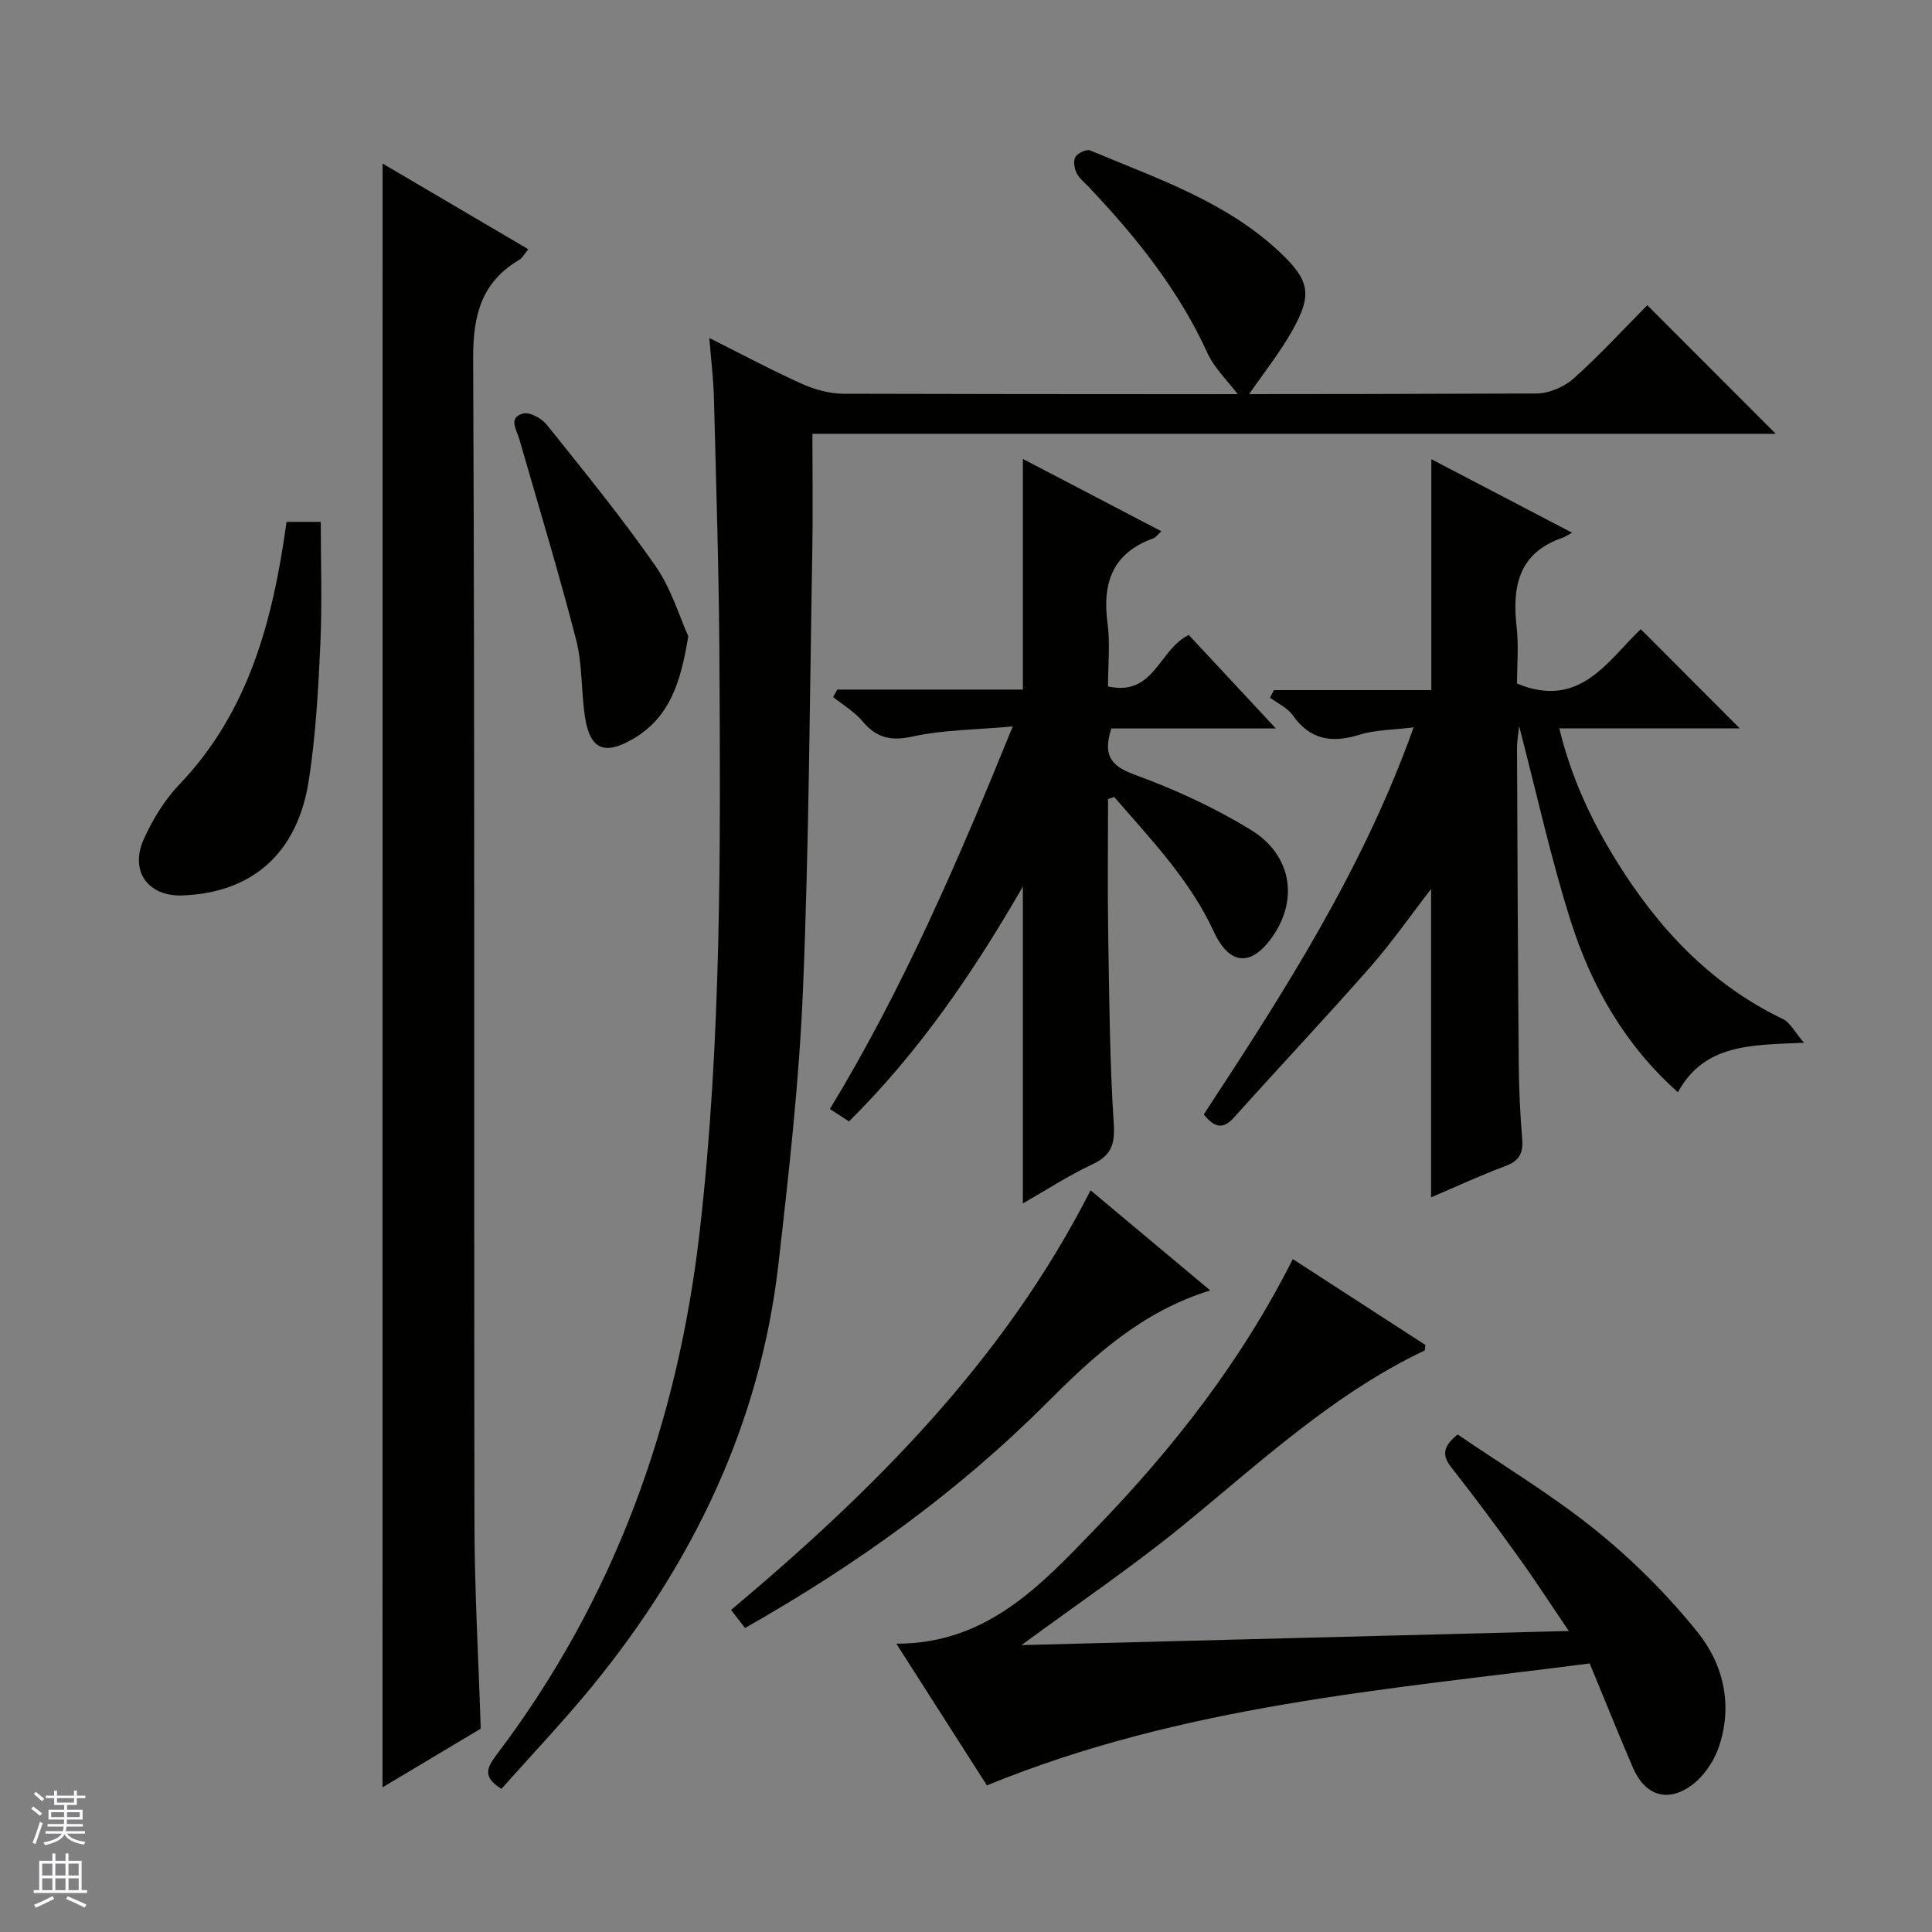 <svg enable-background="new 0 0 400 400" viewBox="0 0 400 400" xmlns="http://www.w3.org/2000/svg"><rect x="0" y="0" width="400" height="400" fill="#808080" stroke="none"/><g fill="#010100"><path d="m103.83 370.36c-4.14-2.49-2.9-4.57-.95-7.15 24.28-32.09 37.44-68.5 41.99-108.28 4.55-39.79 4.31-79.73 4.07-119.67-.11-17.64-.68-35.28-1.13-52.92-.1-3.79-.57-7.58-.95-12.36 6.86 3.43 12.95 6.7 19.24 9.52 2.63 1.18 5.68 2.01 8.55 2.02 47.82.12 95.64.14 143.46-.05 2.62-.01 5.76-1.38 7.74-3.15 5.44-4.87 10.4-10.28 15.2-15.13 9.01 9.03 17.78 17.8 26.59 26.62-65.98 0-132.34 0-199.44 0 0 8.38.12 16.31-.02 24.23-.54 30.28-.68 60.57-1.93 90.82-.79 19.06-2.93 38.09-5.11 57.07-3.79 32.82-17.58 61.43-38.26 86.86-6.07 7.44-12.71 14.41-19.05 21.57z"/><path d="m79.21 33.86c10.17 5.98 20.02 11.77 30.17 17.74-.73.87-1.2 1.79-1.95 2.24-7.86 4.7-9.51 11.55-9.47 20.5.36 80.31.14 160.62.27 240.92.02 14.11.84 28.23 1.3 42.64-6.56 3.92-13.34 7.98-20.33 12.15.01-112.15.01-223.81.01-336.19z"/><path d="m373.51 215.89c-11.03.48-20.65.23-26.11 10.25-10.97-9.75-17.86-21.87-22.14-35.27-4.13-12.96-7.03-26.31-10.75-40.56-.21 2.16-.44 3.36-.43 4.56.09 21.82.18 43.65.36 65.47.04 5.15.29 10.31.71 15.44.23 2.88-.52 4.54-3.42 5.62-5.25 1.95-10.34 4.33-15.44 6.5 0-21.42 0-42.48 0-63.85-4.19 5.42-8.12 11.08-12.63 16.21-9.23 10.5-18.82 20.67-28.15 31.08-2.36 2.63-4.1 2.07-6.28-.61 16.48-25.15 32.86-50.49 43.45-80.14-4.39.55-7.96.51-11.19 1.52-5.71 1.78-10.22 1.12-13.85-4.03-1.09-1.55-3.11-2.44-4.7-3.64.27-.52.54-1.04.81-1.56h32.59c0-16.26 0-31.79 0-47.81 9.37 4.89 18.82 9.83 29.14 15.22-1.12.6-1.51.89-1.95 1.04-9.13 3.11-10.48 10.08-9.53 18.5.45 3.94.08 7.97.08 11.69 12.97 5.42 18.78-4.72 25.62-11.26 6.95 6.96 13.7 13.72 20.51 20.55-12 0-24.38 0-37.37 0 2.47 10.19 6.6 18.98 11.73 27.28 8.63 13.97 19.49 25.66 34.6 32.91 1.44.7 2.33 2.57 4.34 4.89z"/><path d="m211.49 340.6c37.79-.97 74.94-1.93 113.31-2.92-3.85-5.68-7.05-10.63-10.49-15.4-4.47-6.21-9.02-12.38-13.76-18.38-1.97-2.49-1.96-4.33 1.24-6.91 9.42 6.45 19.54 12.51 28.62 19.85 7.69 6.2 14.83 13.36 21.03 21.05 5.49 6.8 7.4 15.39 4.33 24.07-1.04 2.93-3.18 5.99-5.69 7.77-5.03 3.57-9.59 1.88-12.03-3.81-3-7-5.84-14.07-8.92-21.52-42.18 5.45-84.31 8.64-124.8 25.25-5.81-9.09-12.1-18.94-18.75-29.34 18.81.02 29.94-12.15 41.22-23.82 16.02-16.57 30.17-34.58 40.86-55.81 9.24 5.98 18.39 11.91 27.45 17.78-.09.57-.04 1.08-.19 1.16-19.05 9.06-34.25 23.38-50.37 36.51-10.4 8.46-21.57 16.01-33.06 24.47z"/><path d="m229.41 165.41c0 9.28-.12 18.56.03 27.84.22 13.14.3 26.3 1.15 39.41.28 4.38-.57 6.6-4.5 8.44-4.92 2.31-9.51 5.31-14.32 8.06 0-21.9 0-43.36 0-65.6-10.21 17.68-21.41 34.17-36 48.62-1.24-.81-2.43-1.58-3.95-2.57 15.11-24.86 26.51-51.3 37.86-79.21-7.62.69-14.3.69-20.68 2.08-4.55.99-7.52.33-10.43-3.15-1.66-1.98-4.03-3.37-6.08-5.02.28-.51.57-1.03.85-1.54h38.44c0-16.21 0-31.74 0-47.75 9.2 4.8 18.67 9.75 28.67 14.97-.8.73-1.15 1.27-1.63 1.45-8.46 3.02-10.64 9.22-9.52 17.58.57 4.22.1 8.58.1 13.1 9.62 2.13 10.53-7.72 16.73-10.65 5.53 5.94 11.37 12.21 18.02 19.35-12.11 0-23.13 0-34.06 0-1.68 5.32-.39 7.67 4.77 9.55 8.36 3.04 16.61 6.84 24.18 11.49 8.3 5.1 9.72 14.13 4.69 21.66-4.46 6.68-9.1 6.54-12.43-.65-4.98-10.76-13.04-19.1-20.61-27.86-.42.15-.85.28-1.28.4z"/><path d="m225.79 246.44c8.06 6.74 16.14 13.5 24.78 20.73-14.27 4.4-24.28 13.71-33.86 23.3-18.5 18.51-39.48 33.56-62.46 46.59-.88-1.14-1.75-2.27-2.89-3.74 29.6-24.85 56.56-51.73 74.43-86.88z"/><path d="m59.33 108.05h7.08c0 8.41.3 16.84-.08 25.23-.43 9.43-.95 18.92-2.39 28.24-2.34 15.18-11.72 23.33-26.17 23.87-7.17.26-11.01-5.07-7.95-11.76 1.83-4.02 4.26-8.02 7.29-11.19 14.45-15.11 19.38-33.98 22.22-54.39z"/><path d="m142.5 131.71c-1.57 9.86-4.03 17.03-11.6 21.37-5.84 3.35-8.81 2.05-9.82-4.84-.77-5.24-.49-10.71-1.8-15.79-3.6-13.93-7.78-27.7-11.76-41.53-.56-1.96-2.38-4.45.78-5.3 1.37-.37 3.85 1 4.91 2.32 7.68 9.6 15.46 19.14 22.48 29.21 3.31 4.75 5.01 10.61 6.81 14.56z"/><path d="m256.28 81.64c-2.13-2.84-4.86-5.41-6.3-8.56-5.96-13.05-14.74-24-24.5-34.3-.91-.97-2.04-1.84-2.6-2.99-.47-.96-.71-2.54-.21-3.33.5-.8 2.3-1.62 3.05-1.31 13.74 5.78 28.07 10.54 39.24 21.05 6.22 5.85 6.77 8.8 2.62 16.2-2.63 4.68-6.03 8.93-9.08 13.37-.74-.04-1.48-.09-2.22-.13z"/></g><path d="m6.45 374.46.42-.45c.65.47 1.27.95 1.85 1.44l-.45.49c-.66-.56-1.26-1.06-1.83-1.48m.93 7.33-.63-.26c.55-1.36 1.05-2.8 1.52-4.33.19.1.38.19.59.27-.46 1.29-.95 2.73-1.48 4.32m-.38-10.38.44-.42c.43.34 1.01.82 1.74 1.44l-.49.49c-.53-.51-1.09-1.01-1.69-1.51m2.5.35h1.72v-1.04h.59v1.04h3.52v-1.04h.59v1.04h1.75v.53h-1.75v1.42h-2.03v.97h3.22v2.03h-3.24c0 .35-.01.66-.03.93h3.32v.53h-3.37c-.03.27-.08.58-.15.94h3.96v.53h-3.71c.67.92 1.93 1.48 3.79 1.68-.13.24-.23.44-.29.59-2.13-.38-3.48-1.08-4.04-2.12-.43.97-1.77 1.72-4.03 2.23-.09-.19-.2-.37-.33-.55 2.1-.42 3.37-1.03 3.81-1.83h-3.36v-.53h3.58c.08-.29.13-.61.16-.94h-3.33v-.53h3.39c.02-.27.04-.58.04-.93h-3.23v-2.03h3.25v-.97h-2.07v-1.42h-1.73zm1.12 3.44v1h2.65c.01-.3.02-.44.01-.4v-.25-.35zm1.19-2h3.52v-.91h-3.52zm4.71 2h-2.63v.59c0 .15-.01.28-.01.4h2.64z" fill="#fafafc"/><path d="m13.55 383.74h.63v1.52h2.72v6.07h1.13v.6h-11.05v-.6h1.13v-6.07h2.73v-1.52h.63v1.52h2.1v-1.52zm-2.68 8.83.38.56c-1.24.63-2.53 1.25-3.85 1.85-.1-.21-.21-.42-.34-.63 1.36-.55 2.63-1.15 3.81-1.78m-2.13-4.27h2.1v-2.45h-2.1zm0 3.04h2.1v-2.46h-2.1zm2.72-3.04h2.1v-2.45h-2.1zm0 3.04h2.1v-2.46h-2.1zm6.07 3.6c-1.41-.71-2.7-1.3-3.86-1.78l.35-.56c1.45.62 2.75 1.19 3.88 1.72zm-1.25-9.09h-2.1v2.45h2.1zm-2.09 5.49h2.1v-2.46h-2.1z" fill="#fafafc"/></svg>